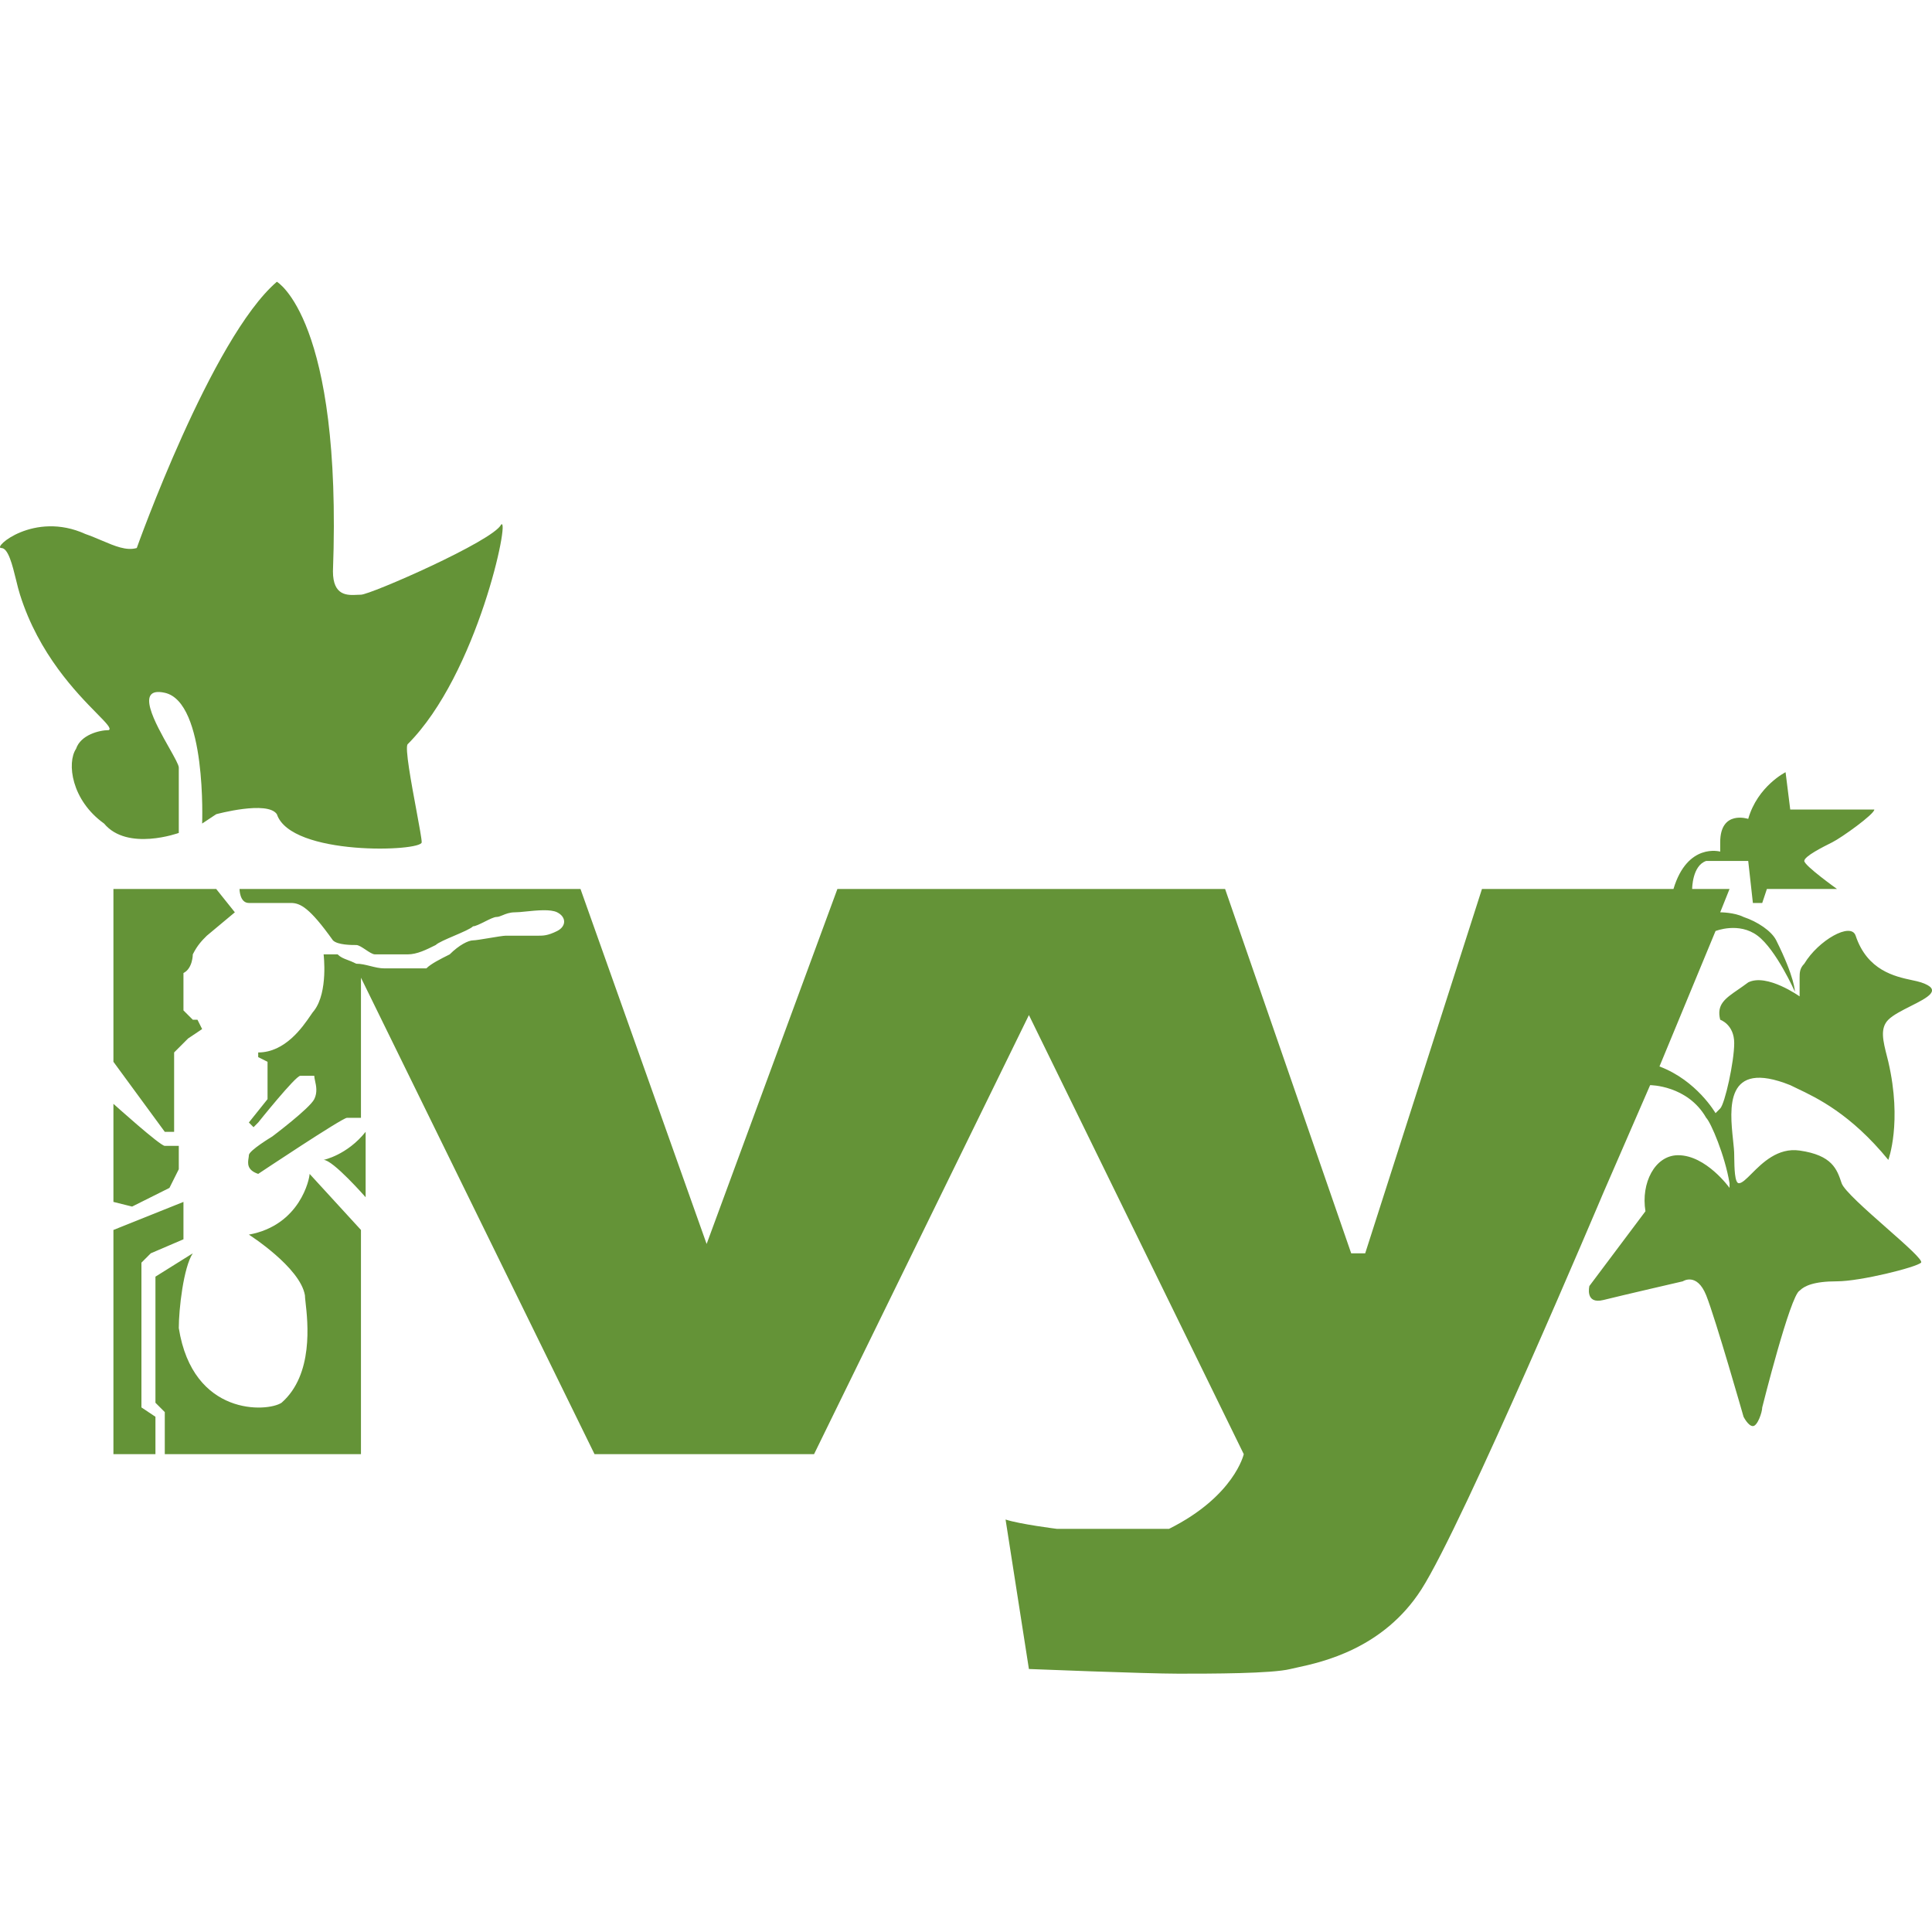 <svg width="48" height="48" viewBox="0 0 48 48" fill="none" xmlns="http://www.w3.org/2000/svg">
<path fill-rule="evenodd" clip-rule="evenodd" d="M4.442 20.694V19.069C4.442 19.005 4.337 18.819 4.207 18.587C3.861 17.975 3.336 17.044 4.094 17.212C5.139 17.444 5.022 20.461 5.022 20.461L5.371 20.229C5.371 20.229 6.647 19.881 6.879 20.229C7.227 21.274 10.477 21.158 10.477 20.926C10.477 20.842 10.417 20.52 10.346 20.136L10.346 20.136C10.218 19.449 10.054 18.563 10.129 18.489C11.869 16.748 12.682 12.802 12.45 13.034C12.251 13.441 9.2 14.775 8.968 14.775C8.941 14.775 8.911 14.777 8.879 14.778L8.879 14.778C8.634 14.791 8.272 14.81 8.272 14.195C8.504 7.928 6.879 7 6.879 7C5.255 8.393 3.398 13.615 3.398 13.615C3.141 13.69 2.852 13.567 2.524 13.427C2.396 13.373 2.262 13.316 2.121 13.267C0.845 12.686 -0.2 13.615 0.032 13.615C0.205 13.615 0.308 14.036 0.401 14.415C0.433 14.547 0.464 14.673 0.497 14.775C0.966 16.26 1.908 17.218 2.403 17.722C2.643 17.966 2.777 18.103 2.702 18.14C2.469 18.14 2.005 18.256 1.889 18.605C1.657 18.953 1.773 19.881 2.586 20.461C3.166 21.158 4.442 20.694 4.442 20.694ZM4.79 23.711C4.906 23.479 5.022 23.363 5.139 23.247L5.835 22.666L5.371 22.086H2.818V26.38L4.094 28.12H4.326V26.264V26.148L4.674 25.8L5.022 25.567L4.906 25.335H4.79L4.674 25.219L4.558 25.103V24.175C4.79 24.059 4.79 23.711 4.79 23.711ZM3.282 29.977L3.746 29.745L4.21 29.513L4.442 29.049V28.469H4.094C3.978 28.469 2.818 27.424 2.818 27.424V29.861L3.282 29.977ZM3.514 34.967V31.37L3.746 31.138L4.558 30.79V29.861L2.818 30.558V36.128H3.862V35.199L3.514 34.967ZM6.183 30.674C6.183 30.674 7.46 31.486 7.576 32.182C7.576 32.214 7.582 32.273 7.591 32.353C7.647 32.848 7.795 34.151 6.995 34.851C6.647 35.083 4.79 35.199 4.442 32.995C4.442 32.53 4.558 31.486 4.79 31.138L3.862 31.718V34.851L4.094 35.083V36.128H8.968V30.558L7.692 29.165C7.692 29.281 7.46 30.441 6.183 30.674ZM9.084 28.12C8.62 28.701 8.04 28.817 8.04 28.817C8.272 28.817 9.084 29.745 9.084 29.745V28.12ZM47.504 24.352C47.592 24.371 47.668 24.387 47.728 24.407C48.277 24.59 47.894 24.783 47.471 24.996C47.258 25.104 47.034 25.216 46.915 25.335C46.703 25.548 46.782 25.857 46.886 26.264C46.896 26.302 46.906 26.34 46.915 26.38C47.264 27.888 46.915 28.817 46.915 28.817C45.983 27.677 45.143 27.277 44.643 27.04C44.583 27.011 44.528 26.985 44.478 26.96C42.844 26.306 42.975 27.547 43.057 28.322C43.073 28.471 43.087 28.603 43.086 28.701C43.086 28.722 43.087 28.745 43.087 28.769C43.091 29.012 43.096 29.397 43.202 29.397C43.279 29.397 43.383 29.294 43.516 29.161C43.782 28.894 44.169 28.507 44.711 28.585C45.523 28.701 45.639 29.049 45.755 29.397C45.815 29.576 46.366 30.063 46.872 30.509C47.349 30.929 47.784 31.314 47.728 31.37C47.612 31.486 46.219 31.834 45.639 31.834C45.059 31.834 44.827 31.95 44.711 32.066C44.478 32.182 43.782 34.967 43.782 34.967C43.782 35.083 43.666 35.431 43.55 35.431C43.434 35.431 43.318 35.199 43.318 35.199C43.318 35.199 42.622 32.762 42.39 32.182C42.157 31.602 41.809 31.834 41.809 31.834C41.809 31.834 40.301 32.182 39.837 32.298C39.372 32.414 39.488 31.95 39.488 31.95L40.881 30.093C40.765 29.397 41.113 28.701 41.693 28.701C42.39 28.701 42.97 29.513 42.97 29.513V29.397C42.854 28.701 42.506 27.888 42.39 27.772C41.925 26.96 40.997 26.96 40.997 26.96L39.837 29.629C39.837 29.629 36.355 37.868 35.311 39.493C34.365 40.964 32.849 41.294 32.226 41.429C32.161 41.443 32.105 41.455 32.061 41.466C31.597 41.582 30.089 41.582 29.276 41.582H29.276C28.464 41.582 25.563 41.466 25.563 41.466L24.983 37.752C25.331 37.868 26.259 37.984 26.259 37.984H29.044C30.669 37.172 30.901 36.128 30.901 36.128L25.563 25.219L20.225 36.128H14.771L8.968 24.291V27.772H8.62C8.504 27.772 6.415 29.165 6.415 29.165C6.13 29.07 6.156 28.897 6.175 28.773C6.179 28.746 6.183 28.722 6.183 28.701C6.183 28.585 6.763 28.237 6.763 28.237C6.763 28.237 7.692 27.54 7.808 27.308C7.891 27.141 7.855 26.974 7.827 26.851C7.817 26.802 7.808 26.761 7.808 26.728H7.46C7.343 26.728 6.415 27.888 6.415 27.888L6.299 28.005L6.183 27.888L6.647 27.308V26.38L6.415 26.264V26.148C7.085 26.148 7.519 25.516 7.715 25.229C7.756 25.169 7.787 25.124 7.808 25.103C8.156 24.639 8.04 23.711 8.04 23.711H8.388C8.46 23.782 8.531 23.81 8.63 23.848C8.692 23.871 8.763 23.898 8.852 23.943C8.968 23.943 9.084 23.972 9.2 24.001C9.316 24.03 9.432 24.059 9.548 24.059H10.593C10.709 23.943 10.941 23.827 11.173 23.711L11.173 23.711C11.405 23.479 11.637 23.363 11.753 23.363C11.811 23.363 11.985 23.334 12.159 23.305C12.334 23.276 12.508 23.247 12.566 23.247H13.378C13.494 23.247 13.61 23.247 13.842 23.131C14.074 23.014 14.074 22.782 13.842 22.666C13.678 22.584 13.338 22.618 13.072 22.645C12.962 22.657 12.865 22.666 12.798 22.666C12.662 22.666 12.566 22.706 12.486 22.739C12.43 22.762 12.382 22.782 12.334 22.782C12.275 22.782 12.159 22.84 12.043 22.898C11.927 22.956 11.811 23.014 11.753 23.014C11.695 23.073 11.492 23.16 11.289 23.247C11.086 23.334 10.883 23.421 10.825 23.479C10.593 23.595 10.361 23.711 10.129 23.711H9.316C9.258 23.711 9.171 23.653 9.084 23.595C8.997 23.537 8.91 23.479 8.852 23.479C8.736 23.479 8.388 23.479 8.272 23.363C7.692 22.55 7.46 22.434 7.227 22.434H6.183C5.951 22.434 5.951 22.086 5.951 22.086H14.422L17.556 30.906L20.805 22.086H30.437L33.57 31.138H33.918L36.819 22.086H41.577C41.925 20.926 42.738 21.158 42.738 21.158V20.926C42.738 20.113 43.434 20.345 43.434 20.345C43.666 19.533 44.362 19.185 44.362 19.185L44.478 20.113H46.567C46.567 20.229 45.755 20.81 45.523 20.926C45.291 21.042 44.827 21.274 44.827 21.39C44.827 21.506 45.639 22.086 45.639 22.086H43.898L43.782 22.434H43.55L43.434 21.39H42.39C42.041 21.506 42.041 22.086 42.041 22.086H42.97L42.738 22.666C42.738 22.666 43.086 22.666 43.318 22.782C43.666 22.898 44.014 23.131 44.13 23.363C44.594 24.291 44.594 24.639 44.594 24.639C44.594 24.639 44.13 23.595 43.666 23.247C43.202 22.898 42.622 23.131 42.622 23.131L41.229 26.496C42.157 26.844 42.622 27.656 42.622 27.656L42.738 27.54C42.854 27.424 43.086 26.38 43.086 25.916C43.086 25.451 42.738 25.335 42.738 25.335C42.643 24.957 42.857 24.81 43.19 24.581C43.266 24.528 43.348 24.472 43.434 24.407C43.898 24.175 44.711 24.755 44.711 24.755V24.291C44.711 24.175 44.711 24.059 44.827 23.943C45.175 23.363 45.987 22.898 46.103 23.247C46.392 24.113 47.079 24.261 47.504 24.352Z" fill="#649337"/>
</svg>

